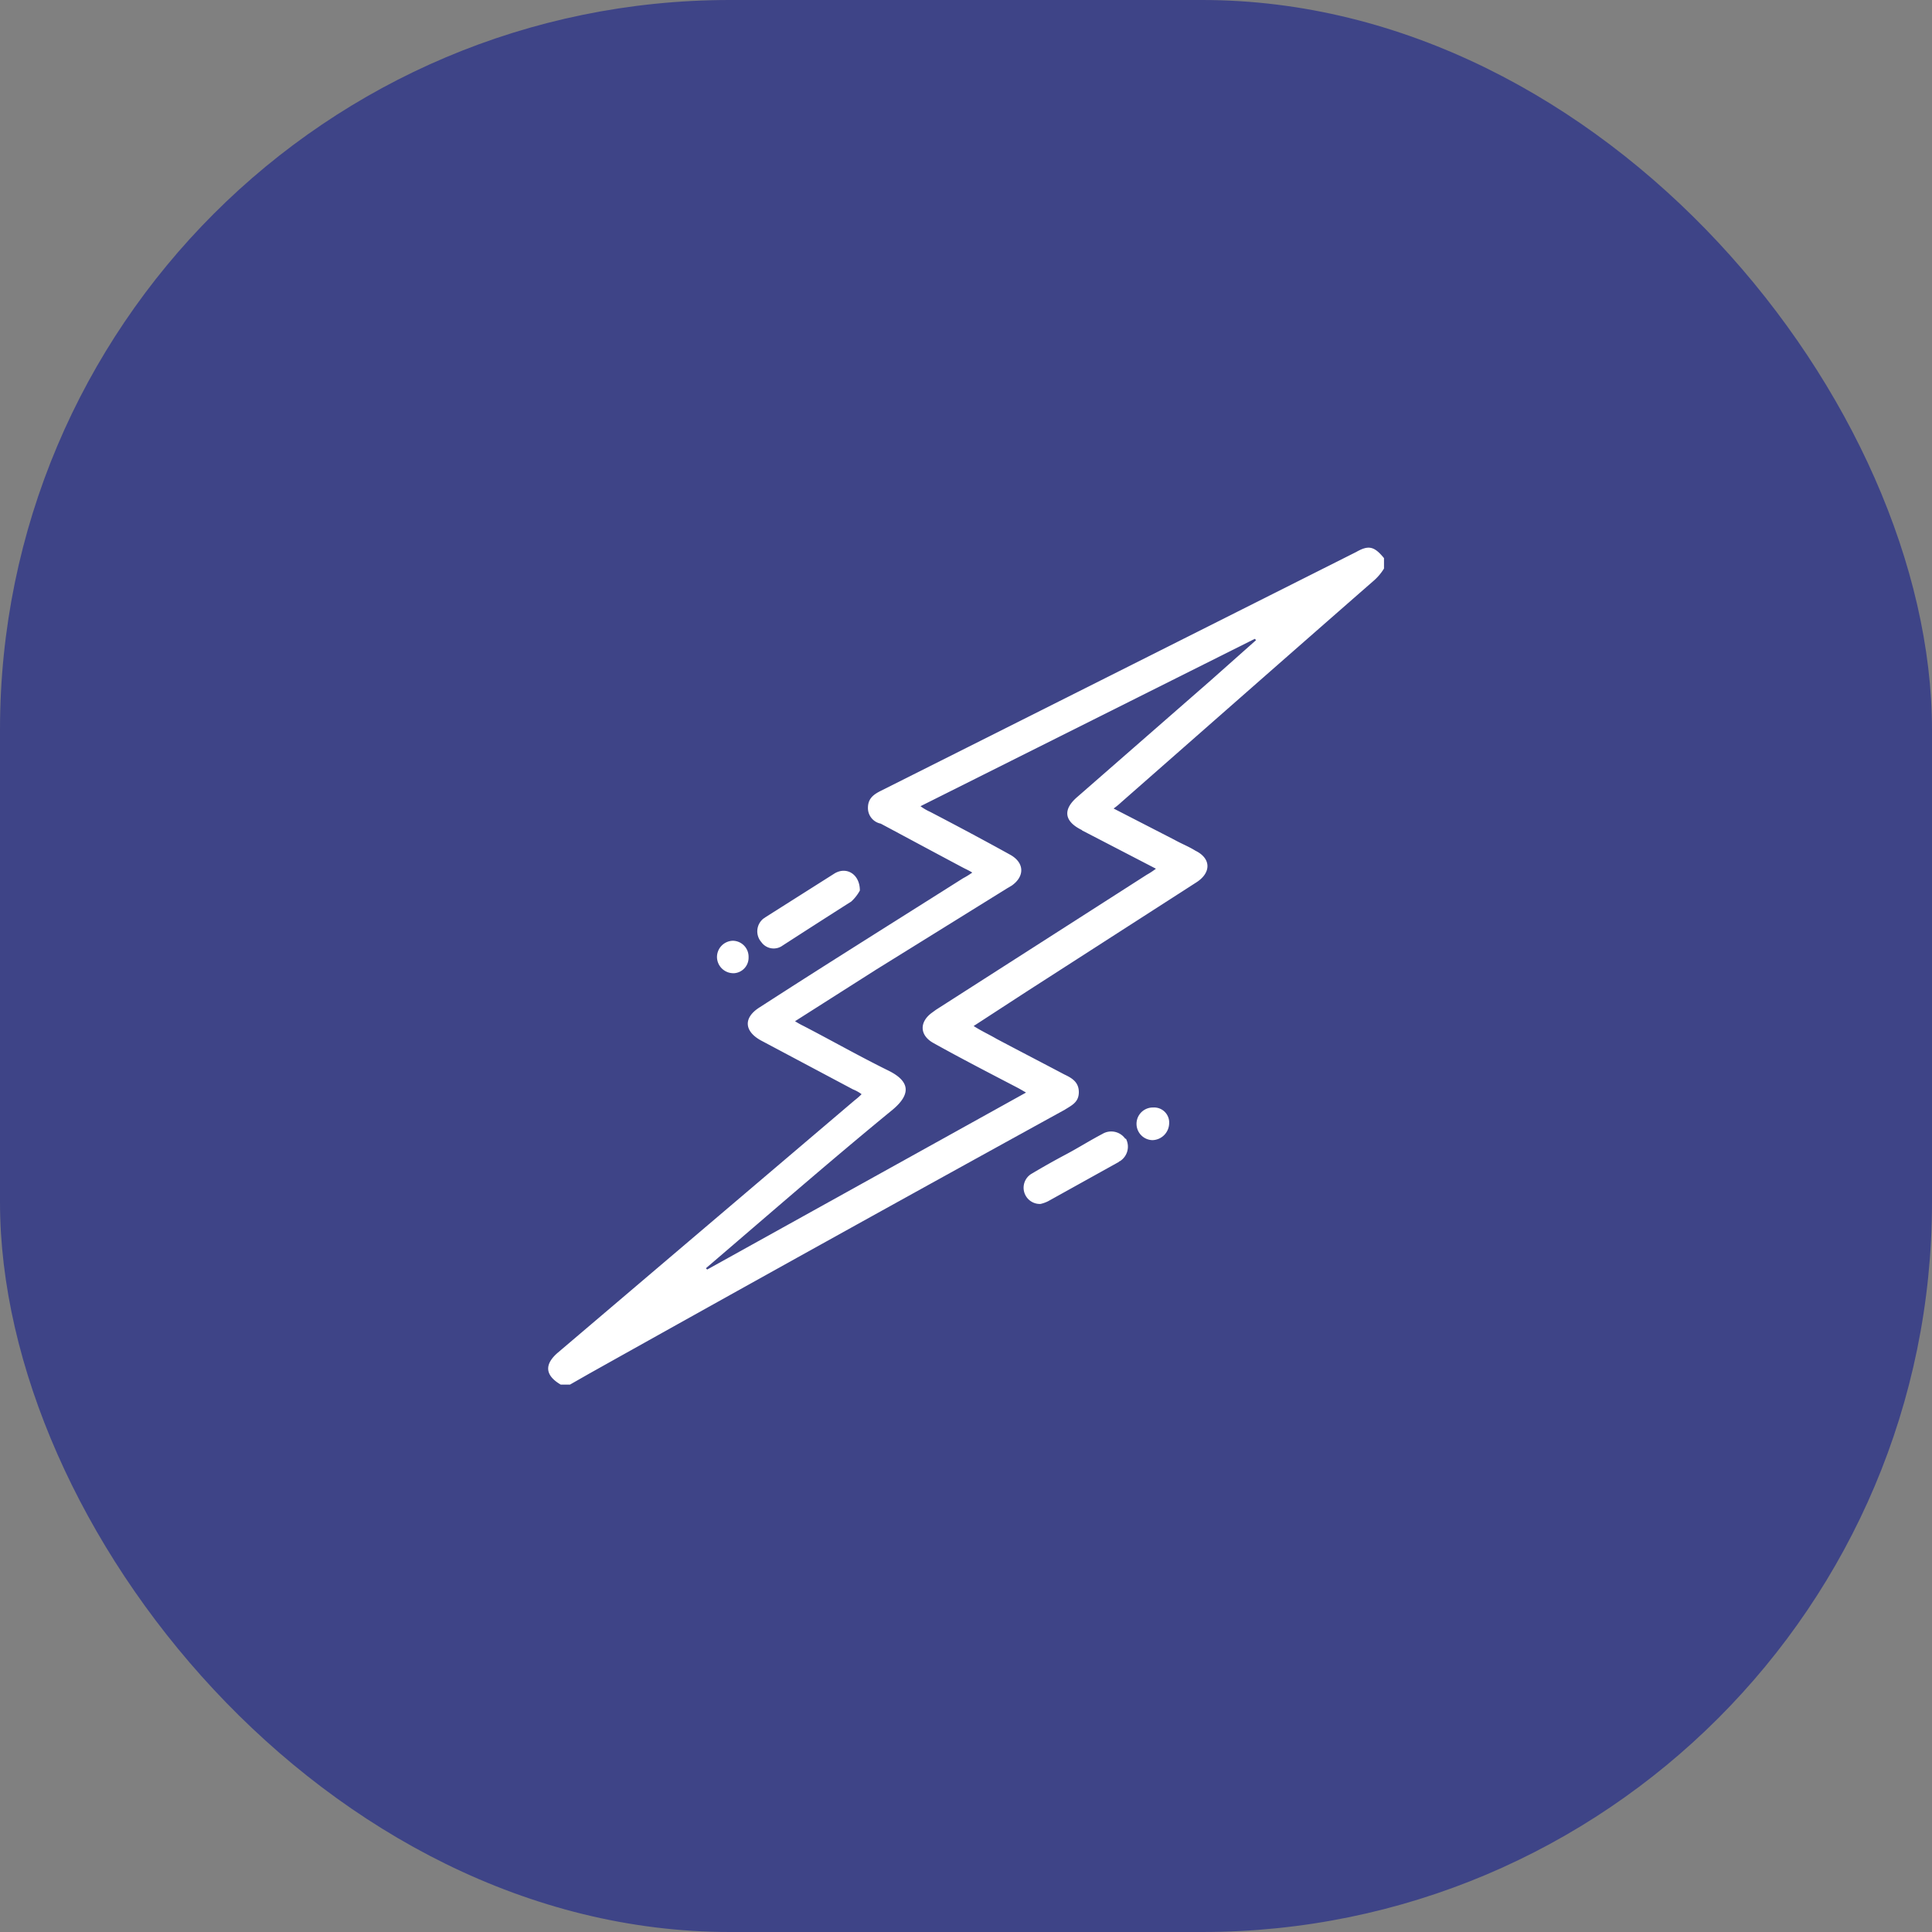 <svg id="Layer_1" data-name="Layer 1" xmlns="http://www.w3.org/2000/svg" viewBox="0 0 225 225"><rect x="0" y="0" width="225" height="225" fill="#808080" stroke="none"/><rect width="225" height="225" rx="85" fill="#3e4487"/><path d="M83.5,111.5a1.9,1.9,0,0,1,1.84-1.94h0a1.86,1.86,0,0,1,1.84,1.88h0v.06a1.81,1.81,0,0,1-1.68,1.84h-.07A1.91,1.91,0,0,1,83.5,111.5Z" fill="#fff"/><path d="M88.57,109.6a1.9,1.9,0,0,1,.39-2.66h0c.1,0,.1-.1.15-.1l8.1-5.13c1.39-.82,2.93.1,2.93,2a5,5,0,0,1-1,1.28c-2.66,1.69-5.38,3.44-8,5.13a1.76,1.76,0,0,1-2.45-.37Z" fill="#fff"/><path d="M131.13,132.62a2,2,0,0,1-.72,2.62c-.1,0-.1.1-.15.1l-8.21,4.56a3.93,3.93,0,0,1-.87.31,1.89,1.89,0,0,1-1-3.54c1.38-.82,2.66-1.54,4-2.25s2.82-1.64,4.2-2.36a2,2,0,0,1,2.67.56Z" fill="#fff"/><path d="M136.16,130.83a2,2,0,0,1-1.95,1.95,1.9,1.9,0,1,1,.1-3.8h0a1.75,1.75,0,0,1,1.85,1.64Z" fill="#fff"/><path d="M159.9,67.7a6.09,6.09,0,0,0,1.28-1.49V65c-1.13-1.38-1.79-1.54-3.23-.72q-27.69,13.93-55.33,27.8c-.82.41-1.54.87-1.54,2a1.85,1.85,0,0,0,1.49,1.84c3.18,1.7,6.41,3.44,9.59,5.13.3.16.66.31,1.07.57a9,9,0,0,1-1.07.66c-7.9,5-15.75,9.9-23.64,15-2,1.23-1.85,2.82.1,3.89l10.72,5.7a4.27,4.27,0,0,1,1,.56,8,8,0,0,1-.82.72L65,157.5c-1.64,1.39-1.54,2.67.3,3.75h1.08L68.57,160Q96.26,144.5,124,129.24c.82-.52,1.64-.87,1.64-2.05s-.82-1.65-1.69-2.06c-2.61-1.38-5.28-2.76-7.9-4.15-.87-.51-1.69-.87-2.66-1.49l6.15-4,19.85-12.77c1.69-1.12,1.64-2.76-.16-3.64-.82-.51-1.64-.82-2.46-1.28l-7.08-3.64a8.64,8.64,0,0,0,.88-.72C140.26,84.93,150.05,76.31,159.9,67.7ZM126,96.7l8.62,4.47a8.75,8.75,0,0,1-1.08.71L109,117.6l-.41.3c-1.54,1.08-1.54,2.67.15,3.59,3.23,1.8,6.51,3.49,9.75,5.18.3.16.56.31,1,.57L82.36,147.85l-.15-.15,3.23-2.77c6.15-5.28,12.25-10.56,18.51-15.69,2.21-1.85,2-3.34-.51-4.57-3.33-1.64-6.57-3.48-9.85-5.18a9.81,9.81,0,0,1-1-.56l9.43-6,15.29-9.49.51-.3c1.54-1.08,1.49-2.67-.16-3.59-3.07-1.7-6.15-3.34-9.33-5a6.07,6.07,0,0,1-1.13-.66L146.13,74.4l.15.15L141,79.24,125.5,92.78c-1.75,1.48-1.6,2.87.5,3.89Z" fill="#fff"/></svg>